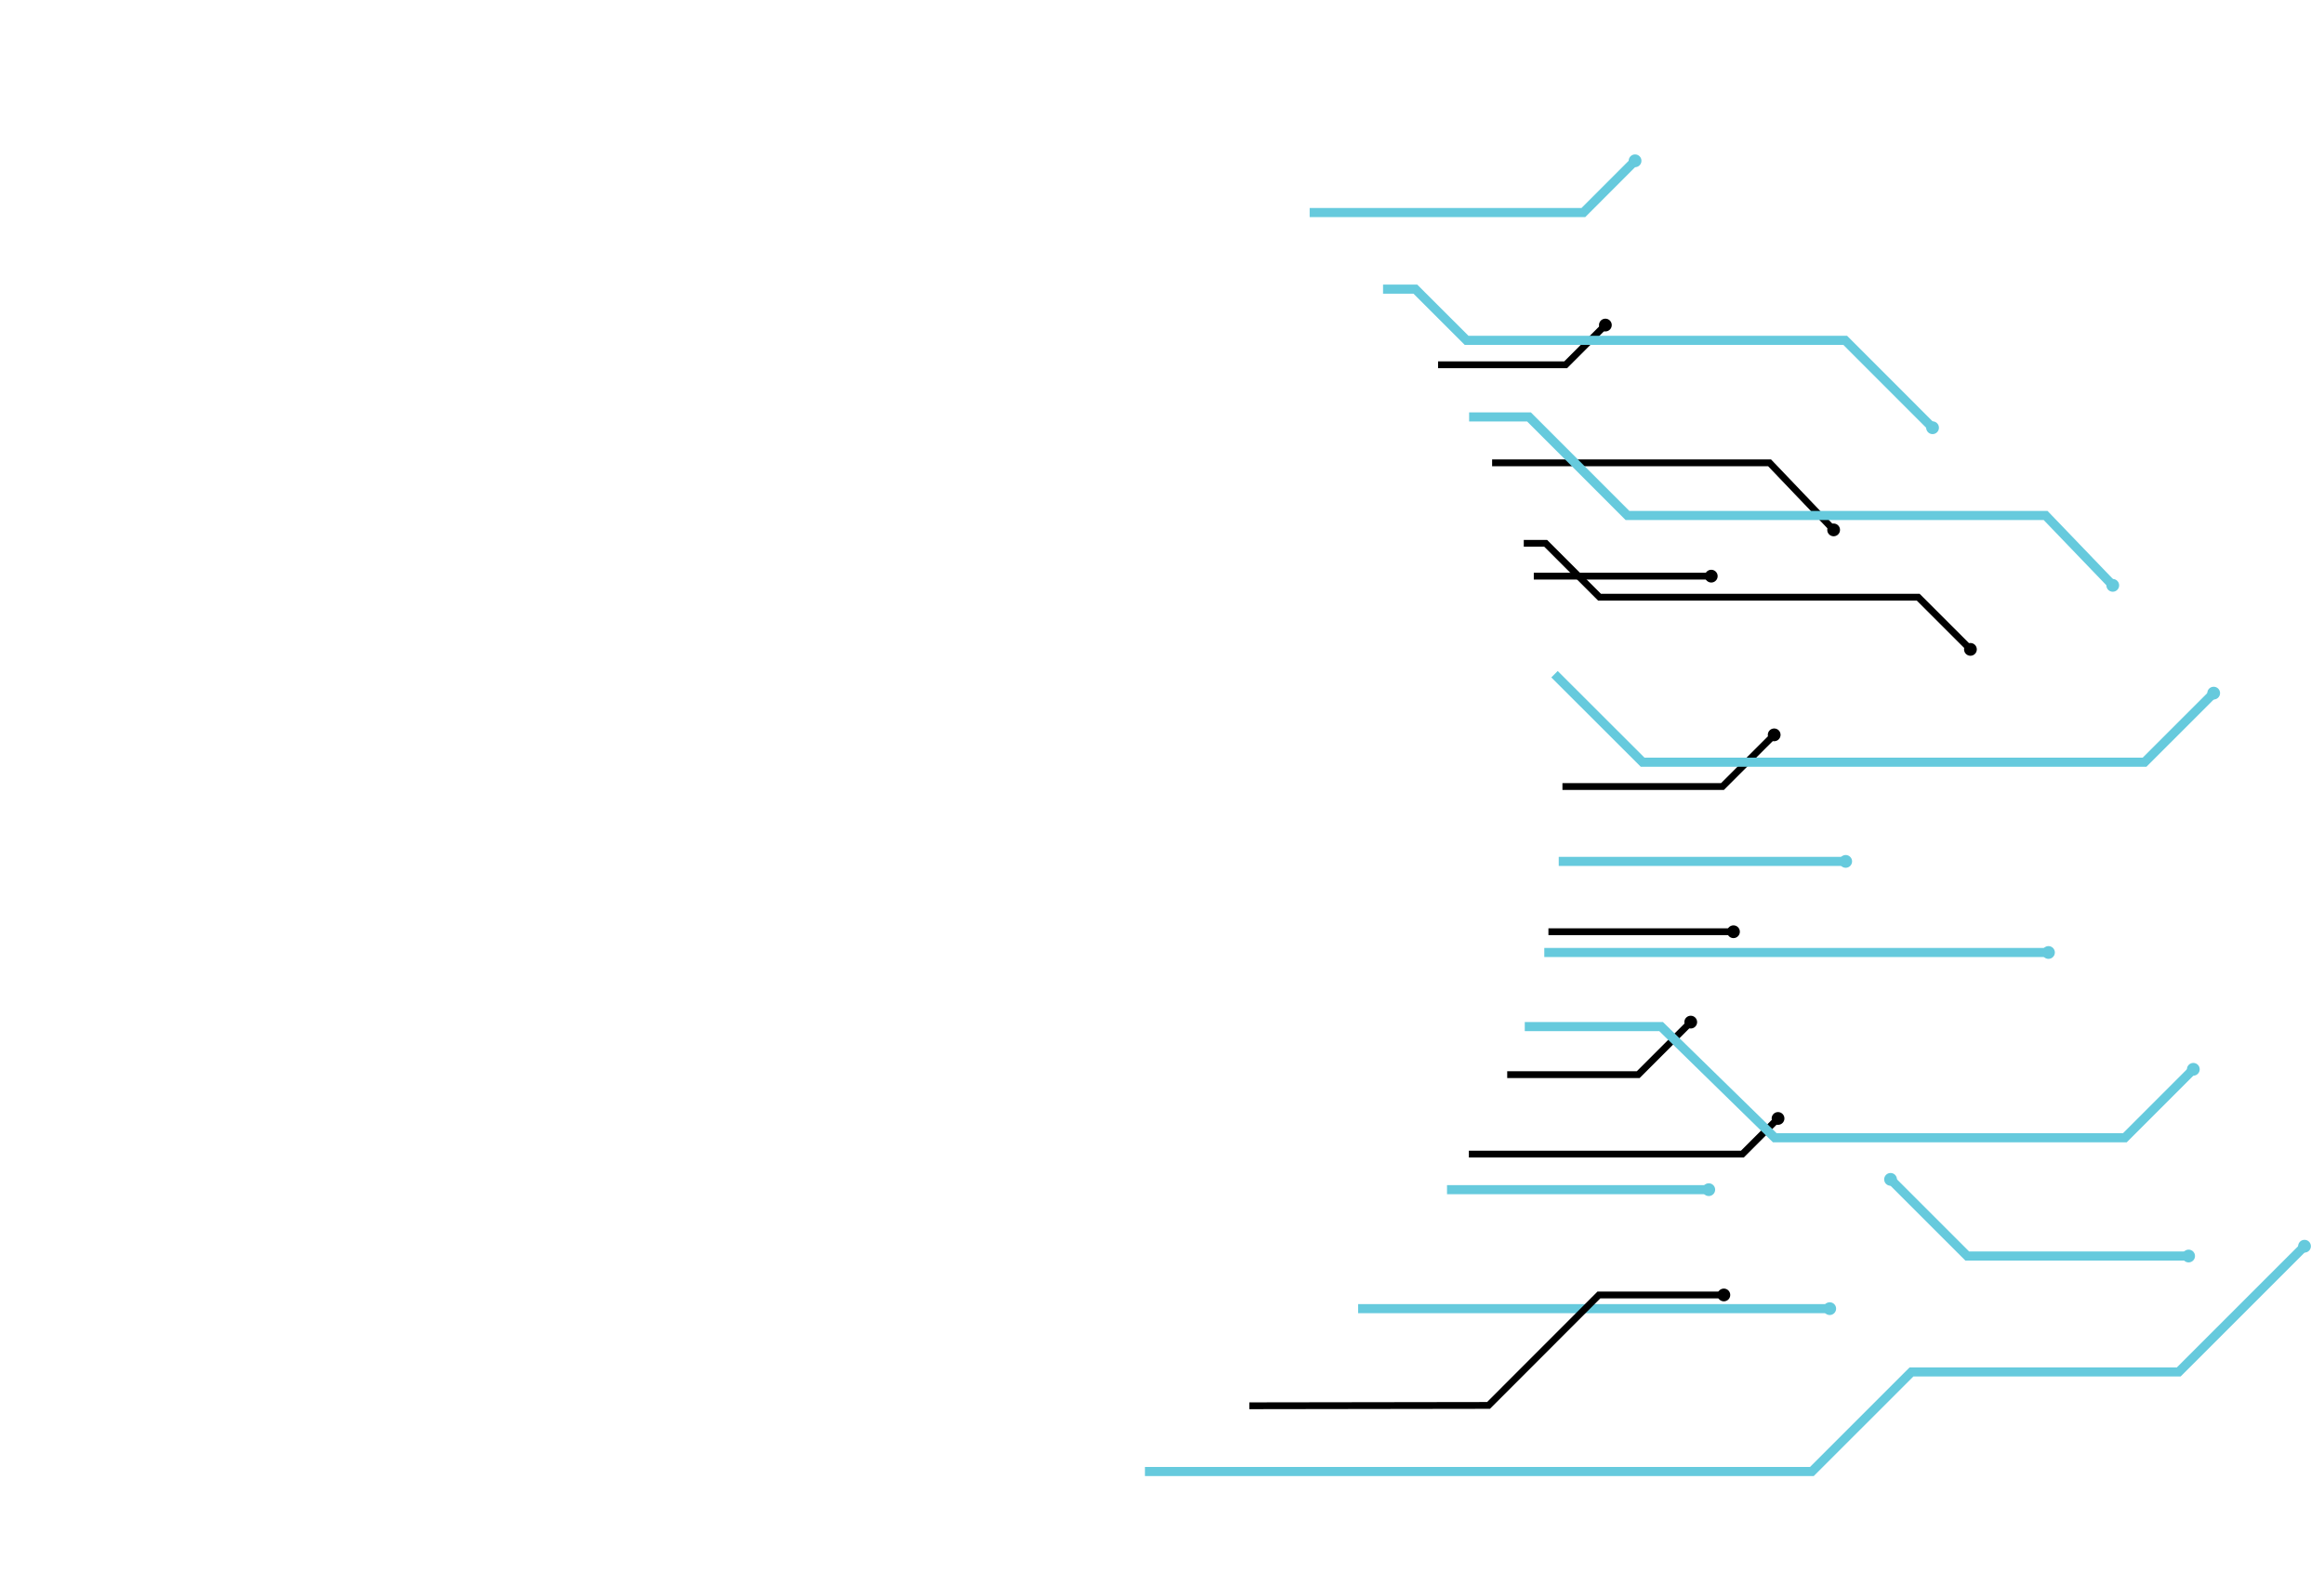 <?xml version="1.0" encoding="utf-8"?>
<!-- Generator: Adobe Illustrator 16.0.0, SVG Export Plug-In . SVG Version: 6.00 Build 0)  -->
<!DOCTYPE svg PUBLIC "-//W3C//DTD SVG 1.1//EN" "http://www.w3.org/Graphics/SVG/1.1/DTD/svg11.dtd">
<svg version="1.1" id="Layer_1" xmlns="http://www.w3.org/2000/svg" xmlns:xlink="http://www.w3.org/1999/xlink" x="0px" y="0px"
	 width="1023px" height="692px" viewBox="0 0 1023 692" enable-background="new 0 0 1023 692" xml:space="preserve">
	 <!-- <svg version="1.1" id="Layer_1" xmlns="http://www.w3.org/2000/svg" xmlns:xlink="http://www.w3.org/1999/xlink" x="0px" y="0px"
	 width="692px" height="692px" viewBox="0 0 692 692" enable-background="new 0 0 692 692" xml:space="preserve"> -->
	<g>
		<polyline fill="none" stroke="#66CADD" stroke-width="4" stroke-miterlimit="10" points="576.498,93.563 696.973,93.563 
			719.738,70.779 		"/>
		<circle fill="#66CADD" cx="719.738" cy="70.779" r="2.811"/>
	</g>
	<g>
		<polyline fill="none" stroke="#000000" stroke-width="3" stroke-miterlimit="10" points="633.018,160.571 689.195,160.571 
			706.668,143.085 		"/>
		<circle cx="706.668" cy="143.085" r="2.811"/>
	</g>
	<g>
		<polyline fill="none" stroke="#66CADD" stroke-width="4" stroke-miterlimit="10" points="608.801,127.273 623.025,127.273 
			645.586,149.812 812.244,149.812 850.693,188.277 		"/>
		<circle fill="#66CADD" cx="850.693" cy="188.277" r="2.811"/>
	</g>
	<g>
		<polyline fill="none" stroke="#000000" stroke-width="3" stroke-miterlimit="10" points="656.816,203.73 778.955,203.73 
			807.146,233.248 		"/>
		<circle cx="807.146" cy="233.248" r="2.811"/>
	</g>
	<g>
		<polyline fill="none" stroke="#66CADD" stroke-width="4" stroke-miterlimit="10" points="646.693,183.528 673.047,183.528 
			716.402,226.901 900.455,226.901 930.016,257.661 		"/>
		<circle fill="#66CADD" cx="930.015" cy="257.661" r="2.812"/>
	</g>
	<g>
		<polyline fill="none" stroke="#000000" stroke-width="3" stroke-miterlimit="10" points="670.75,239.15 680.389,239.15 
			704.105,262.877 844.385,262.877 867.363,285.843 		"/>
		<circle cx="867.362" cy="285.843" r="2.812"/>
	</g>
	<g>
		
			<line fill="none" stroke="#000000" stroke-width="3" stroke-miterlimit="10" x1="675.158" y1="253.607" x2="753.279" y2="253.607"/>
		<circle cx="753.279" cy="253.607" r="2.811"/>
	</g>
	<g>
		<polyline fill="none" stroke="#000000" stroke-width="3" stroke-miterlimit="10" points="687.77,346.207 758.221,346.207 
			780.977,323.463 		"/>
		<circle cx="780.977" cy="323.463" r="2.811"/>
	</g>
	<g>
		<g>
			<polyline fill="none" stroke="#66CADD" stroke-width="4" stroke-miterlimit="10" points="684.279,296.767 723.072,335.508 
				944.01,335.508 974.438,305.096 			"/>
		</g>
		<circle fill="#66CADD" cx="974.438" cy="305.096" r="2.811"/>
	</g>
	<g>
		
			<line fill="none" stroke="#66CADD" stroke-width="4" stroke-miterlimit="10" x1="686.139" y1="379.166" x2="812.455" y2="379.166"/>
		<circle fill="#66CADD" cx="812.455" cy="379.166" r="2.811"/>
	</g>
	<g>
		<line fill="none" stroke="#000000" stroke-width="3" stroke-miterlimit="10" x1="681.6" y1="410.123" x2="763.057" y2="410.123"/>
		<circle cx="763.057" cy="410.123" r="2.811"/>
	</g>
	<g>
		
			<line fill="none" stroke="#66CADD" stroke-width="4" stroke-miterlimit="10" x1="679.781" y1="419.262" x2="901.717" y2="419.262"/>
		<circle fill="#66CADD" cx="901.717" cy="419.262" r="2.811"/>
	</g>
	<g>
		<polyline fill="none" stroke="#000000" stroke-width="3" stroke-miterlimit="10" points="663.459,473.047 721.113,473.047 
			744.244,449.912 		"/>
		<circle cx="744.245" cy="449.912" r="2.812"/>
	</g>
	<g>
		<polyline fill="none" stroke="#000000" stroke-width="3" stroke-miterlimit="10" points="646.58,508.011 766.979,508.011 
			782.672,492.318 		"/>
		<circle cx="782.672" cy="492.318" r="2.811"/>
	</g>
	<g>
		<polyline fill="none" stroke="#66CADD" stroke-width="4" stroke-miterlimit="10" points="671.191,451.881 731.205,451.881 
			781.256,500.822 935.334,500.822 965.477,470.68 		"/>
		<circle fill="#66CADD" cx="965.477" cy="470.68" r="2.811"/>
	</g>
	<g>
		
			<line fill="none" stroke="#66CADD" stroke-width="4" stroke-miterlimit="10" x1="636.959" y1="523.664" x2="752.182" y2="523.664"/>
		<circle fill="#66CADD" cx="752.182" cy="523.664" r="2.811"/>
	</g>
	<g>
		<polyline fill="none" stroke="#66CADD" stroke-width="4" stroke-miterlimit="10" points="832.201,519.129 865.959,552.871 
			963.408,552.871 		"/>
		<circle fill="#66CADD" cx="832.2" cy="519.129" r="2.812"/>
		<circle fill="#66CADD" cx="963.407" cy="552.871" r="2.812"/>
	</g>
	<g>
		<polyline fill="none" stroke="#66CADD" stroke-width="4" stroke-miterlimit="10" points="503.99,647.729 797.564,647.729 
			841.412,603.902 959.057,603.902 1014.42,548.555 		"/>
		<circle fill="#66CADD" cx="1014.419" cy="548.555" r="2.812"/>
	</g>
	<g>
		
			<line fill="none" stroke="#66CADD" stroke-width="4" stroke-miterlimit="10" x1="597.832" y1="576.034" x2="805.426" y2="576.034"/>
		<circle fill="#66CADD" cx="805.426" cy="576.034" r="2.811"/>
	</g>
	<g>
		<polyline fill="none" stroke="#000000" stroke-width="3" stroke-miterlimit="10" points="549.947,618.788 655.23,618.635 
			703.826,570.009 758.826,570.009 		"/>
		<circle cx="758.826" cy="570.009" r="2.811"/>
	</g>

</svg>
